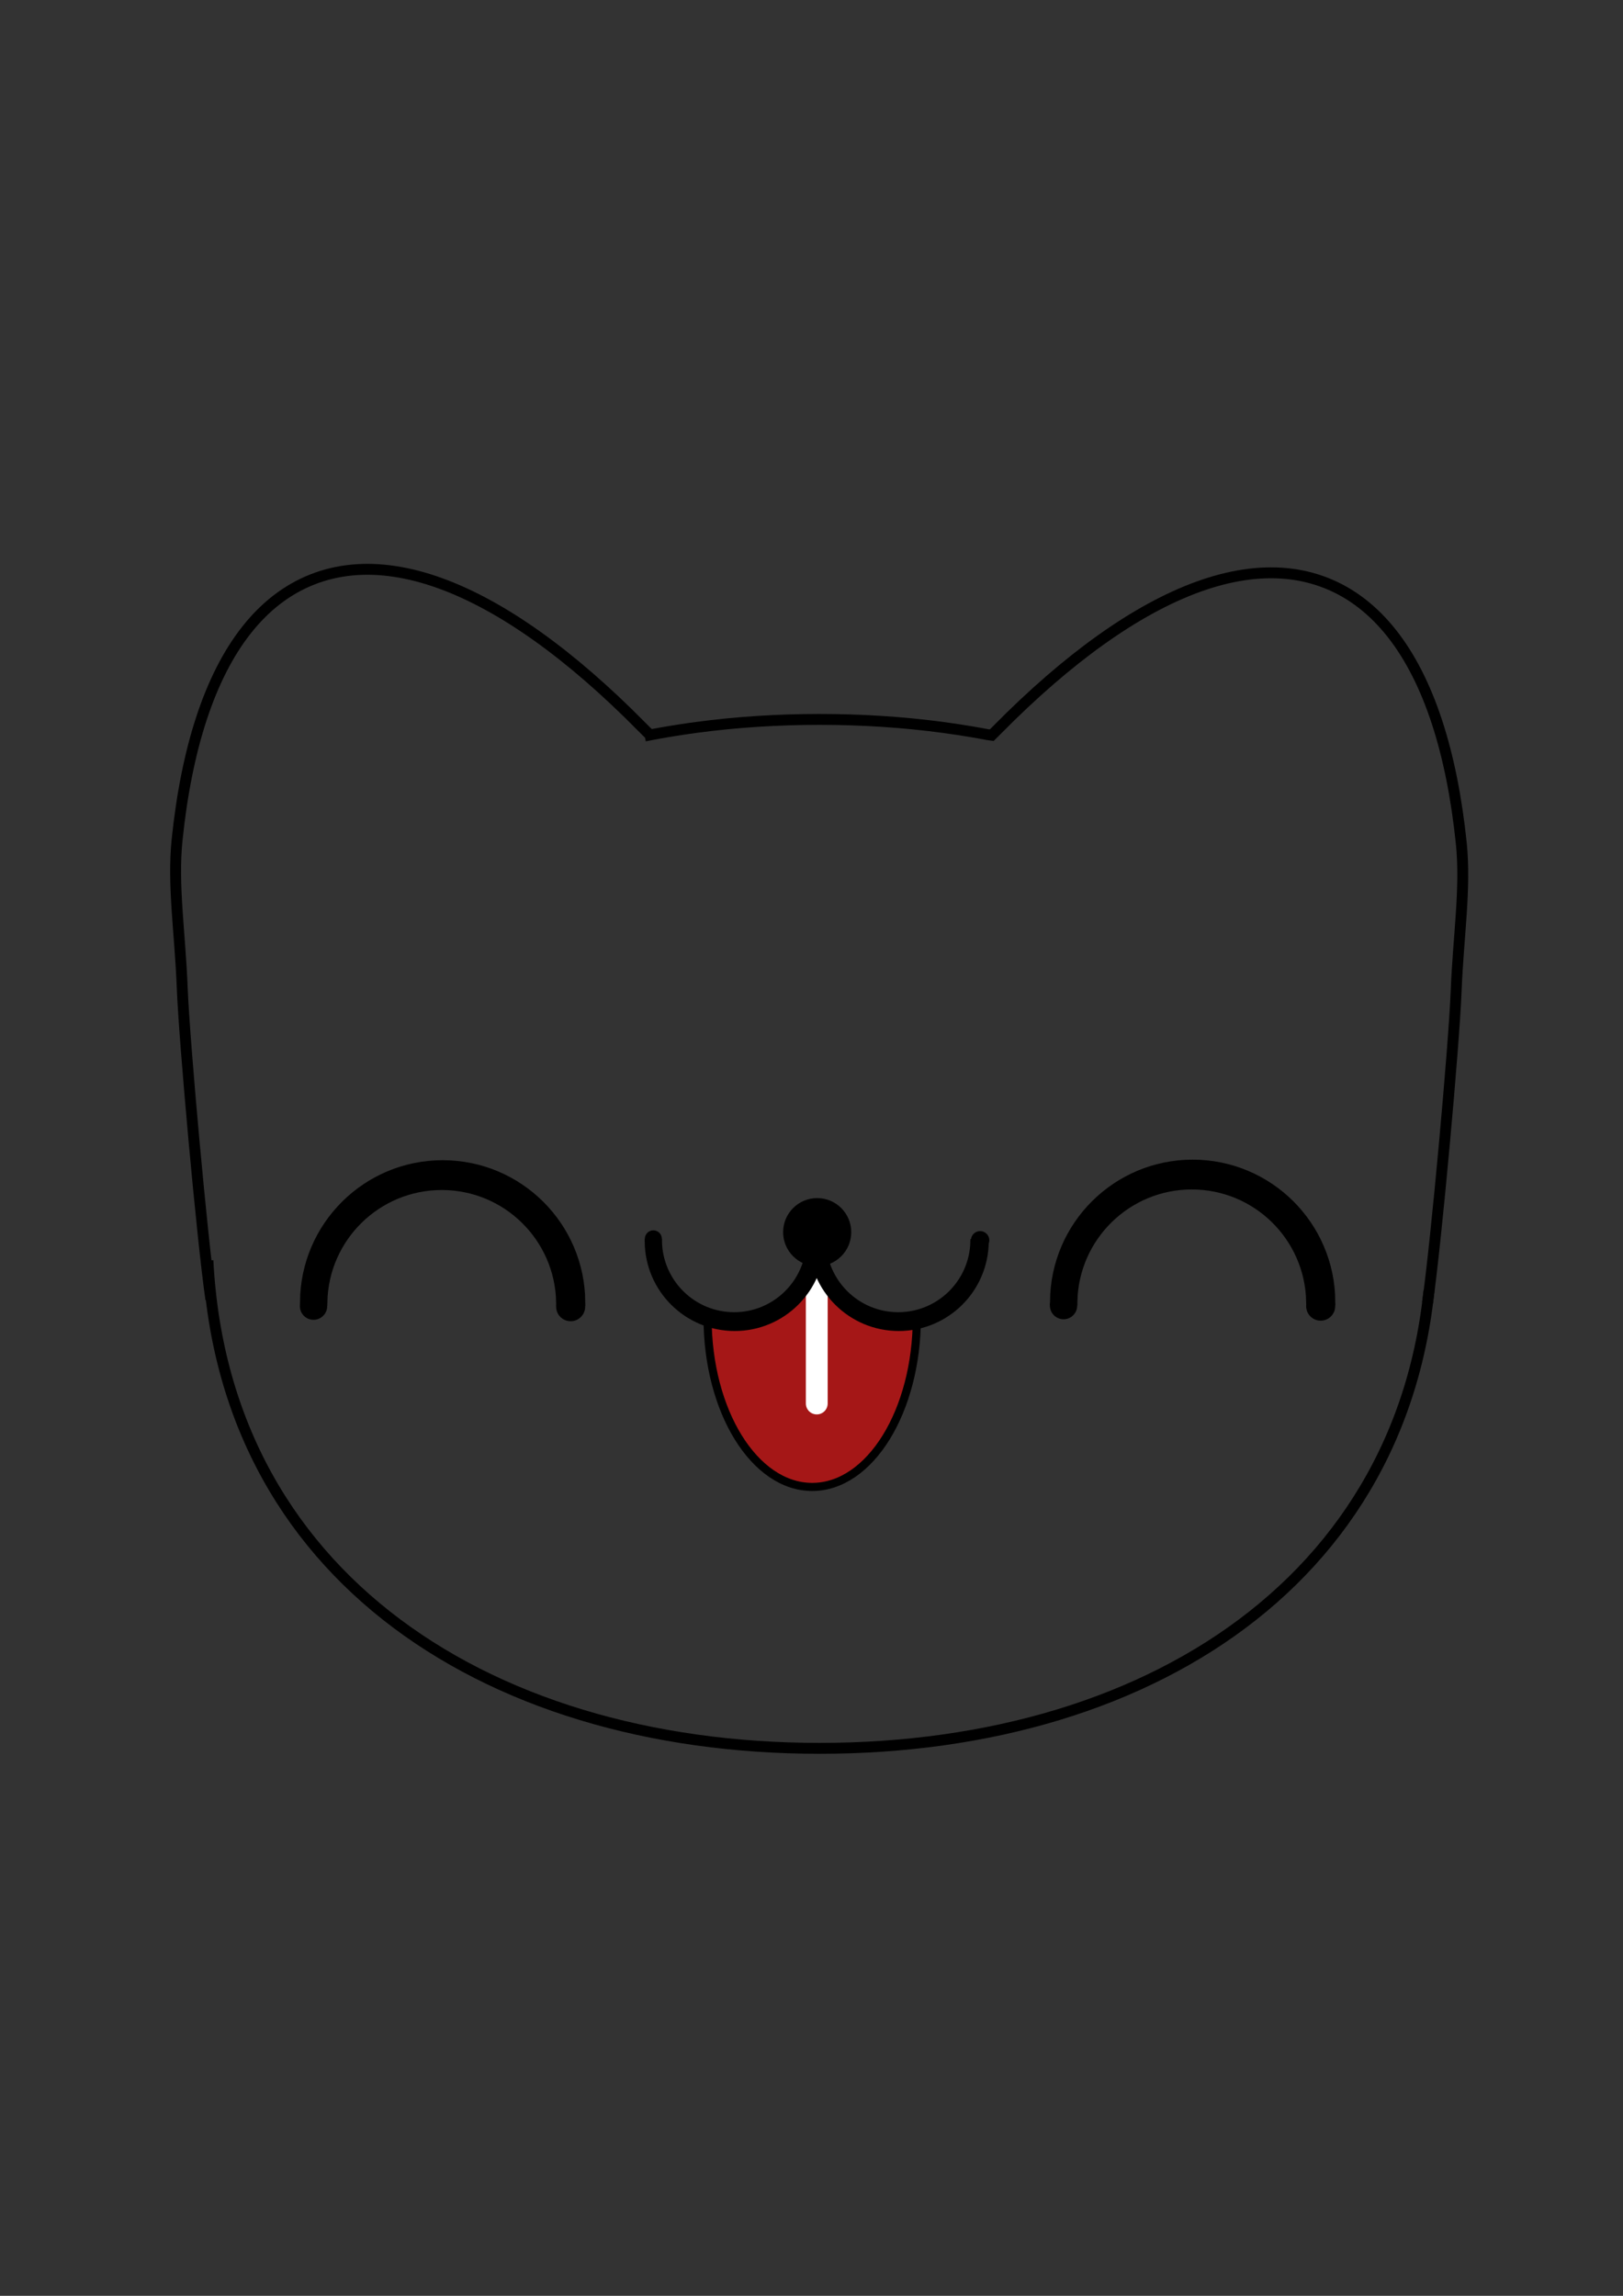 <?xml version="1.0" encoding="UTF-8" standalone="no"?>
<!-- Created with Inkscape (http://www.inkscape.org/) -->

<svg
   xmlns:dc="http://purl.org/dc/elements/1.1/"
   xmlns:cc="http://creativecommons.org/ns#"
   xmlns:rdf="http://www.w3.org/1999/02/22-rdf-syntax-ns#"
   xmlns:svg="http://www.w3.org/2000/svg"
   xmlns="http://www.w3.org/2000/svg"
   xmlns:sodipodi="http://sodipodi.sourceforge.net/DTD/sodipodi-0.dtd"
   xmlns:inkscape="http://www.inkscape.org/namespaces/inkscape"
   width="744.094"
   height="1052.362"
   id="svg2"
   version="1.1"
   inkscape:version="0.48.3.1 r9886"
   sodipodi:docname="kitty_head.svg">
  <rect width="100%" height="100%" fill="#333333" stroke="none"/>
  <defs
     id="defs4" />
  <sodipodi:namedview
     id="base"
     pagecolor="#ffffff"
     bordercolor="#666666"
     borderopacity="1.0"
     inkscape:pageopacity="0.0"
     inkscape:pageshadow="2"
     inkscape:zoom="0.62"
     inkscape:cx="115.07422"
     inkscape:cy="376.91761"
     inkscape:document-units="px"
     inkscape:current-layer="layer1"
     showgrid="false"
     inkscape:window-width="1440"
     inkscape:window-height="849"
     inkscape:window-x="0"
     inkscape:window-y="0"
     inkscape:window-maximized="1" />
  <g
     inkscape:label="Layer 1"
     inkscape:groupmode="layer"
     id="layer1">
    <path
       style="fill:#ff0000;fill-opacity:0.557;stroke:#ff0101;stroke-width:0;stroke-miterlimit:4;stroke-opacity:0.557;stroke-dasharray:none"
       d="m 367.555,680.545 c -9.566,-1.708 -19.621,-9.062 -26.607,-19.46 -5.712,-8.502 -11.226,-22.446 -13.596,-34.383 -1.155,-5.816 -2.627,-18.141 -2.217,-18.556 0.114,-0.115 2.302,0.09 4.864,0.454 16.853,2.398 35.735,-7.01 42.819,-21.334 0.688,-1.391 1.397,-2.529 1.576,-2.527 0.178,10e-4 0.997,1.204 1.818,2.673 3.737,6.679 10.311,12.926 17.626,16.752 6.294,3.291 11.801,4.612 19.394,4.65 l 6.111,0.031 -0.391,5.357 c -1.735,23.78 -12.696,48.381 -26.254,58.921 -8.051,6.259 -16.949,8.886 -25.145,7.423 l 0,0 z"
       id="path4143"
       inkscape:connector-curvature="0" />
    <path
       style="color:#000000;fill:none;stroke:#ffffff;stroke-width:10;stroke-linecap:round;stroke-linejoin:miter;stroke-miterlimit:4;stroke-opacity:1;stroke-dasharray:none;stroke-dashoffset:0;marker:none;visibility:visible;display:inline;overflow:visible;enable-background:accumulate"
       d="m 374.46,588.303 0,55.04"
       id="path4157"
       inkscape:connector-curvature="0" />
    <path
       style="fill:none;stroke:#000000;stroke-width:5;stroke-miterlimit:4;stroke-opacity:1"
       d="m 295.575,337.369 c 1.105,-0.22 2.213,-0.435 3.323,-0.646 1.111,-0.211 2.224,-0.416 3.34,-0.617 1.116,-0.201 2.235,-0.397 3.357,-0.589 1.122,-0.191 2.246,-0.378 3.373,-0.56 1.127,-0.182 2.257,-0.359 3.389,-0.531 1.132,-0.172 2.267,-0.34 3.405,-0.503 1.137,-0.163 2.277,-0.321 3.42,-0.474 18.281,-2.452 37.209,-3.68 56.596,-3.68 19.387,0 38.315,1.228 56.596,3.68 4.57,0.613 9.1,1.302 13.586,2.068 1.122,0.191 2.24,0.388 3.357,0.589 1.116,0.201 2.23,0.407 3.34,0.617 1.111,0.211 2.205,0.264 3.31,0.484 M 655.149,591.68 c -0.24,2.282 -0.509,4.545 -0.806,6.791 -0.298,2.246 -0.624,4.474 -0.98,6.684 -0.355,2.21 -0.739,4.403 -1.15,6.577 -0.412,2.174 -0.852,4.331 -1.319,6.47 -0.468,2.139 -0.963,4.259 -1.486,6.362 -0.523,2.103 -1.073,4.187 -1.65,6.254 -0.577,2.067 -1.181,4.115 -1.812,6.146 -0.631,2.031 -1.288,4.043 -1.972,6.037 -0.684,1.994 -1.394,3.971 -2.13,5.929 -0.736,1.958 -1.498,3.898 -2.285,5.82 -0.787,1.922 -1.6,3.825 -2.439,5.71 -0.838,1.885 -1.701,3.752 -2.59,5.601 -14.21,29.579 -34.773,54.478 -60.183,74.531 -25.409,20.052 -55.666,35.258 -89.263,45.45 -33.597,10.193 -70.535,15.372 -109.309,15.372 -38.773,0 -75.712,-5.179 -109.309,-15.372 -33.597,-10.193 -63.853,-25.398 -89.263,-45.45 -25.409,-20.052 -45.972,-44.951 -60.183,-74.531 -1.776,-3.697 -3.453,-7.468 -5.028,-11.311 -1.575,-3.843 -3.047,-7.759 -4.415,-11.748 -1.368,-3.989 -2.63,-8.05 -3.784,-12.183 -1.154,-4.133 -2.201,-8.339 -3.136,-12.616 -0.935,-4.277 -1.759,-8.626 -2.47,-13.047 -0.71,-4.421 -1.306,-8.913 -1.786,-13.476 -0.479,-4.563 -0.842,-9.198 -1.084,-13.903"
       id="path2985"
       inkscape:connector-curvature="0"
       sodipodi:nodetypes="cssssssssssssccssssssssssssssssssssssssc" />
    <path
       style="fill:none;stroke:#000000;stroke-width:5;stroke-miterlimit:4;stroke-opacity:1"
       d="m 119.702,10.642 c 6.521,-27.436 32.193,-114.469 40.401,-137.8 8.208,-23.331 13.092,-45.296 22.744,-63.832 9.652,-18.536 19.965,-34.5 30.818,-47.549 10.853,-13.048 22.245,-23.18 34.056,-30.05 11.811,-6.87 24.039,-10.477 36.564,-10.477 12.525,0 24.754,3.608 36.564,10.477 11.811,6.87 23.203,17.002 34.056,30.05 10.853,13.048 21.166,29.013 30.818,47.549 1.207,2.317 2.403,4.674 3.588,7.071 1.186,2.397 2.361,4.833 3.525,7.308 1.164,2.475 2.318,4.989 3.46,7.541 1.142,2.552 4.313,9.852 5.433,12.479"
       id="path3762"
       inkscape:connector-curvature="0"
       sodipodi:nodetypes="csssssssssssc"
       transform="matrix(0.93,-0.368,0.368,0.93,-18.566,629.797)" />
    <path
       style="fill:none;stroke:#000000;stroke-width:5;stroke-miterlimit:4;stroke-opacity:1"
       d="m 654.459,597.198 c 4.033,-27.911 12.191,-118.283 13.145,-142.998 0.954,-24.715 4.496,-46.936 2.342,-67.723 -2.154,-20.787 -5.868,-39.426 -11.158,-55.553 -5.289,-16.127 -12.154,-29.74 -20.608,-40.474 -8.454,-10.734 -18.496,-18.589 -30.143,-23.198 -11.646,-4.609 -24.344,-5.755 -37.854,-3.714 -13.51,2.041 -27.831,7.27 -42.725,15.408 -14.893,8.139 -30.358,19.188 -46.154,32.871 -1.974,1.71 -3.954,3.462 -5.939,5.254 -1.984,1.792 -3.973,3.625 -5.967,5.498 -1.993,1.873 -3.991,3.786 -5.992,5.738 -2.001,1.952 -7.635,7.573 -9.644,9.604"
       id="path3762-4"
       inkscape:connector-curvature="0"
       sodipodi:nodetypes="csssssssssssc" />
    <g
       id="g4109">
      <path
         inkscape:connector-curvature="0"
         id="path3815-1"
         d="m 202.945,533.609 c -34.995,0 -63.397,28.268 -63.615,63.212 l 8.963,0 c 0.609,-29.441 24.663,-53.129 54.249,-53.129 29.586,0 53.618,23.688 54.226,53.129 l 9.77,0 c -0.218,-34.944 -28.598,-63.212 -63.593,-63.212 z"
         style="fill:#000000;fill-opacity:1;stroke:#000000;stroke-width:3.585;stroke-miterlimit:4;stroke-opacity:1;stroke-dasharray:none" />
      <path
         transform="matrix(1.07,0,0,1.07,-5.934,-41.472)"
         d="m 143.239,598.303 a 3.35,3.35 0 1 1 -6.7,0 3.35,3.35 0 1 1 6.7,0 z"
         sodipodi:ry="3.3502035"
         sodipodi:rx="3.3502035"
         sodipodi:cy="598.30267"
         sodipodi:cx="139.88881"
         id="path4026"
         style="fill:#000000;fill-opacity:1;stroke:#000000;stroke-width:5;stroke-miterlimit:4;stroke-opacity:1;stroke-dasharray:none"
         sodipodi:type="arc" />
      <path
         transform="matrix(1.137,0,0,1.137,102.573,-81.299)"
         d="m 143.239,598.303 a 3.35,3.35 0 1 1 -6.7,0 3.35,3.35 0 1 1 6.7,0 z"
         sodipodi:ry="3.3502035"
         sodipodi:rx="3.3502035"
         sodipodi:cy="598.30267"
         sodipodi:cx="139.88881"
         id="path4026-9"
         style="fill:#000000;fill-opacity:1;stroke:#000000;stroke-width:5;stroke-miterlimit:4;stroke-opacity:1;stroke-dasharray:none"
         sodipodi:type="arc" />
    </g>
    <g
       id="g4114">
      <path
         inkscape:connector-curvature="0"
         id="path3815-1-98"
         d="m 546.806,533.358 c -34.995,0 -63.397,28.268 -63.615,63.212 l 8.963,0 c 0.609,-29.441 24.663,-53.129 54.249,-53.129 29.586,0 53.618,23.688 54.226,53.129 l 9.77,0 c -0.218,-34.944 -28.598,-63.212 -63.593,-63.212 z"
         style="fill:#000000;fill-opacity:1;stroke:#000000;stroke-width:3.585;stroke-miterlimit:4;stroke-opacity:1;stroke-dasharray:none" />
      <path
         transform="matrix(1.07,0,0,1.07,337.927,-41.722)"
         d="m 143.239,598.303 a 3.35,3.35 0 1 1 -6.7,0 3.35,3.35 0 1 1 6.7,0 z"
         sodipodi:ry="3.3502035"
         sodipodi:rx="3.3502035"
         sodipodi:cy="598.30267"
         sodipodi:cx="139.88881"
         id="path4026-8"
         style="fill:#000000;fill-opacity:1;stroke:#000000;stroke-width:5;stroke-miterlimit:4;stroke-opacity:1;stroke-dasharray:none"
         sodipodi:type="arc" />
      <path
         transform="matrix(1.137,0,0,1.137,446.434,-81.55)"
         d="m 143.239,598.303 a 3.35,3.35 0 1 1 -6.7,0 3.35,3.35 0 1 1 6.7,0 z"
         sodipodi:ry="3.3502035"
         sodipodi:rx="3.3502035"
         sodipodi:cy="598.30267"
         sodipodi:cx="139.88881"
         id="path4026-9-5"
         style="fill:#000000;fill-opacity:1;stroke:#000000;stroke-width:5;stroke-miterlimit:4;stroke-opacity:1;stroke-dasharray:none"
         sodipodi:type="arc" />
    </g>
    <g
       id="g4101">
      <g
         transform="matrix(0.631,0,0,0.631,104.394,502.155)"
         id="g4019">
        <path
           style="fill:#000000;fill-opacity:1;stroke:#000000;stroke-width:3.585;stroke-miterlimit:4;stroke-opacity:1;stroke-dasharray:none"
           d="m 368.391,169.291 c -34.995,0 -63.397,-28.268 -63.615,-63.212 l 8.963,0 c 0.609,29.441 24.663,53.129 54.249,53.129 29.586,0 53.618,-23.688 54.226,-53.129 l 9.77,0 c -0.218,34.944 -28.598,63.212 -63.593,63.212 z"
           id="path3815-1-9-5"
           inkscape:connector-curvature="0" />
        <path
           style="fill:#000000;fill-opacity:1;stroke:#000000;stroke-width:3.585;stroke-miterlimit:4;stroke-opacity:1;stroke-dasharray:none"
           d="m 487.573,169.291 c -34.995,0 -63.397,-28.268 -63.615,-63.212 l 8.963,0 c 0.609,29.441 24.663,53.129 54.249,53.129 29.586,0 53.618,-23.688 54.226,-53.129 l 9.77,0 c -0.218,34.944 -28.598,63.212 -63.593,63.212 z"
           id="path3815-1-9-5-7"
           inkscape:connector-curvature="0" />
      </g>
      <path
         d="m 387.768,564.801 c 0,7.244 -5.872,13.116 -13.116,13.116 -7.244,0 -13.116,-5.872 -13.116,-13.116 0,-7.244 5.872,-13.116 13.116,-13.116 7.244,0 13.116,5.872 13.116,13.116 z"
         sodipodi:ry="13.11569"
         sodipodi:rx="13.11569"
         sodipodi:cy="564.80066"
         sodipodi:cx="374.65256"
         id="path4023"
         style="fill:#000000;fill-opacity:1;stroke:#000000;stroke-width:5;stroke-miterlimit:4;stroke-opacity:1;stroke-dasharray:none"
         sodipodi:type="arc" />
      <path
         transform="matrix(0.876,0,0,0.876,39.611,74.775)"
         d="m 298.69,562.896 c 0,1.086 -0.88,1.966 -1.966,1.966 -1.086,0 -1.966,-0.88 -1.966,-1.966 0,-1.086 0.88,-1.966 1.966,-1.966 1.086,0 1.966,0.88 1.966,1.966 z"
         sodipodi:ry="1.9657258"
         sodipodi:rx="1.9657258"
         sodipodi:cy="562.89648"
         sodipodi:cx="296.72379"
         id="path4070"
         style="fill:#000000;fill-opacity:1;stroke:#000000;stroke-width:5;stroke-miterlimit:4;stroke-opacity:1;stroke-dasharray:none"
         sodipodi:type="arc" />
      <path
         transform="matrix(0.944,0,0,0.944,169.252,37.15)"
         d="m 298.69,562.896 c 0,1.086 -0.88,1.966 -1.966,1.966 -1.086,0 -1.966,-0.88 -1.966,-1.966 0,-1.086 0.88,-1.966 1.966,-1.966 1.086,0 1.966,0.88 1.966,1.966 z"
         sodipodi:ry="1.9657258"
         sodipodi:rx="1.9657258"
         sodipodi:cy="562.89648"
         sodipodi:cx="296.72379"
         id="path4070-4"
         style="fill:#000000;fill-opacity:1;stroke:#000000;stroke-width:5;stroke-miterlimit:4;stroke-opacity:1;stroke-dasharray:none"
         sodipodi:type="arc" />
    </g>
    <path
       style="fill:none;stroke:#000000;stroke-width:3.722;stroke-miterlimit:4;stroke-opacity:1"
       d="m 420.341,603.969 c 0,10.717 -1.342,20.926 -3.77,30.212 -2.427,9.286 -5.94,17.648 -10.28,24.671 -4.34,7.023 -9.509,12.706 -15.248,16.634 -5.739,3.928 -12.049,6.099 -18.672,6.099 -6.623,0 -12.933,-2.172 -18.672,-6.099 -5.739,-3.928 -10.907,-9.611 -15.248,-16.634 -4.34,-7.023 -7.853,-15.385 -10.28,-24.671 -2.427,-9.286 -3.77,-19.495 -3.77,-30.212"
       id="path4119"
       inkscape:connector-curvature="0"
       sodipodi:nodetypes="csssssssc" />
    <path
       sodipodi:type="arc"
       id="path4145"
       style="fill:#000000;stroke:none"
       sodipodi:cx="-72.991669"
       sodipodi:cy="530.01556"
       sodipodi:rx="0.017716534"
       sodipodi:ry="0.017716534"
       d="m -72.974,530.016 a 0.018,0.018 0 1 1 -0.035,0 0.018,0.018 0 1 1 0.035,0 z" />
    <path
       style="color:#000000;fill:none;stroke:#000000;stroke-width:0.035;stroke-linecap:butt;stroke-linejoin:miter;stroke-miterlimit:4;stroke-opacity:1;stroke-dasharray:none;stroke-dashoffset:0;marker:none;visibility:visible;display:inline;overflow:visible;enable-background:accumulate"
       d="m -90.099,652.048 c -1.29,-6.448 -1.14,-3.764 -1.14,-7.983"
       id="path4147"
       inkscape:connector-curvature="0" />
    <path
       sodipodi:type="arc"
       id="path4149"
       style="fill:#000000;stroke:none"
       sodipodi:cx="-79.834641"
       sodipodi:cy="625.81714"
       sodipodi:rx="0.017716534"
       sodipodi:ry="0.017716534"
       d="m -79.817,625.817 a 0.018,0.018 0 1 1 -0.035,0 0.018,0.018 0 1 1 0.035,0 z" />
  </g>
</svg>
